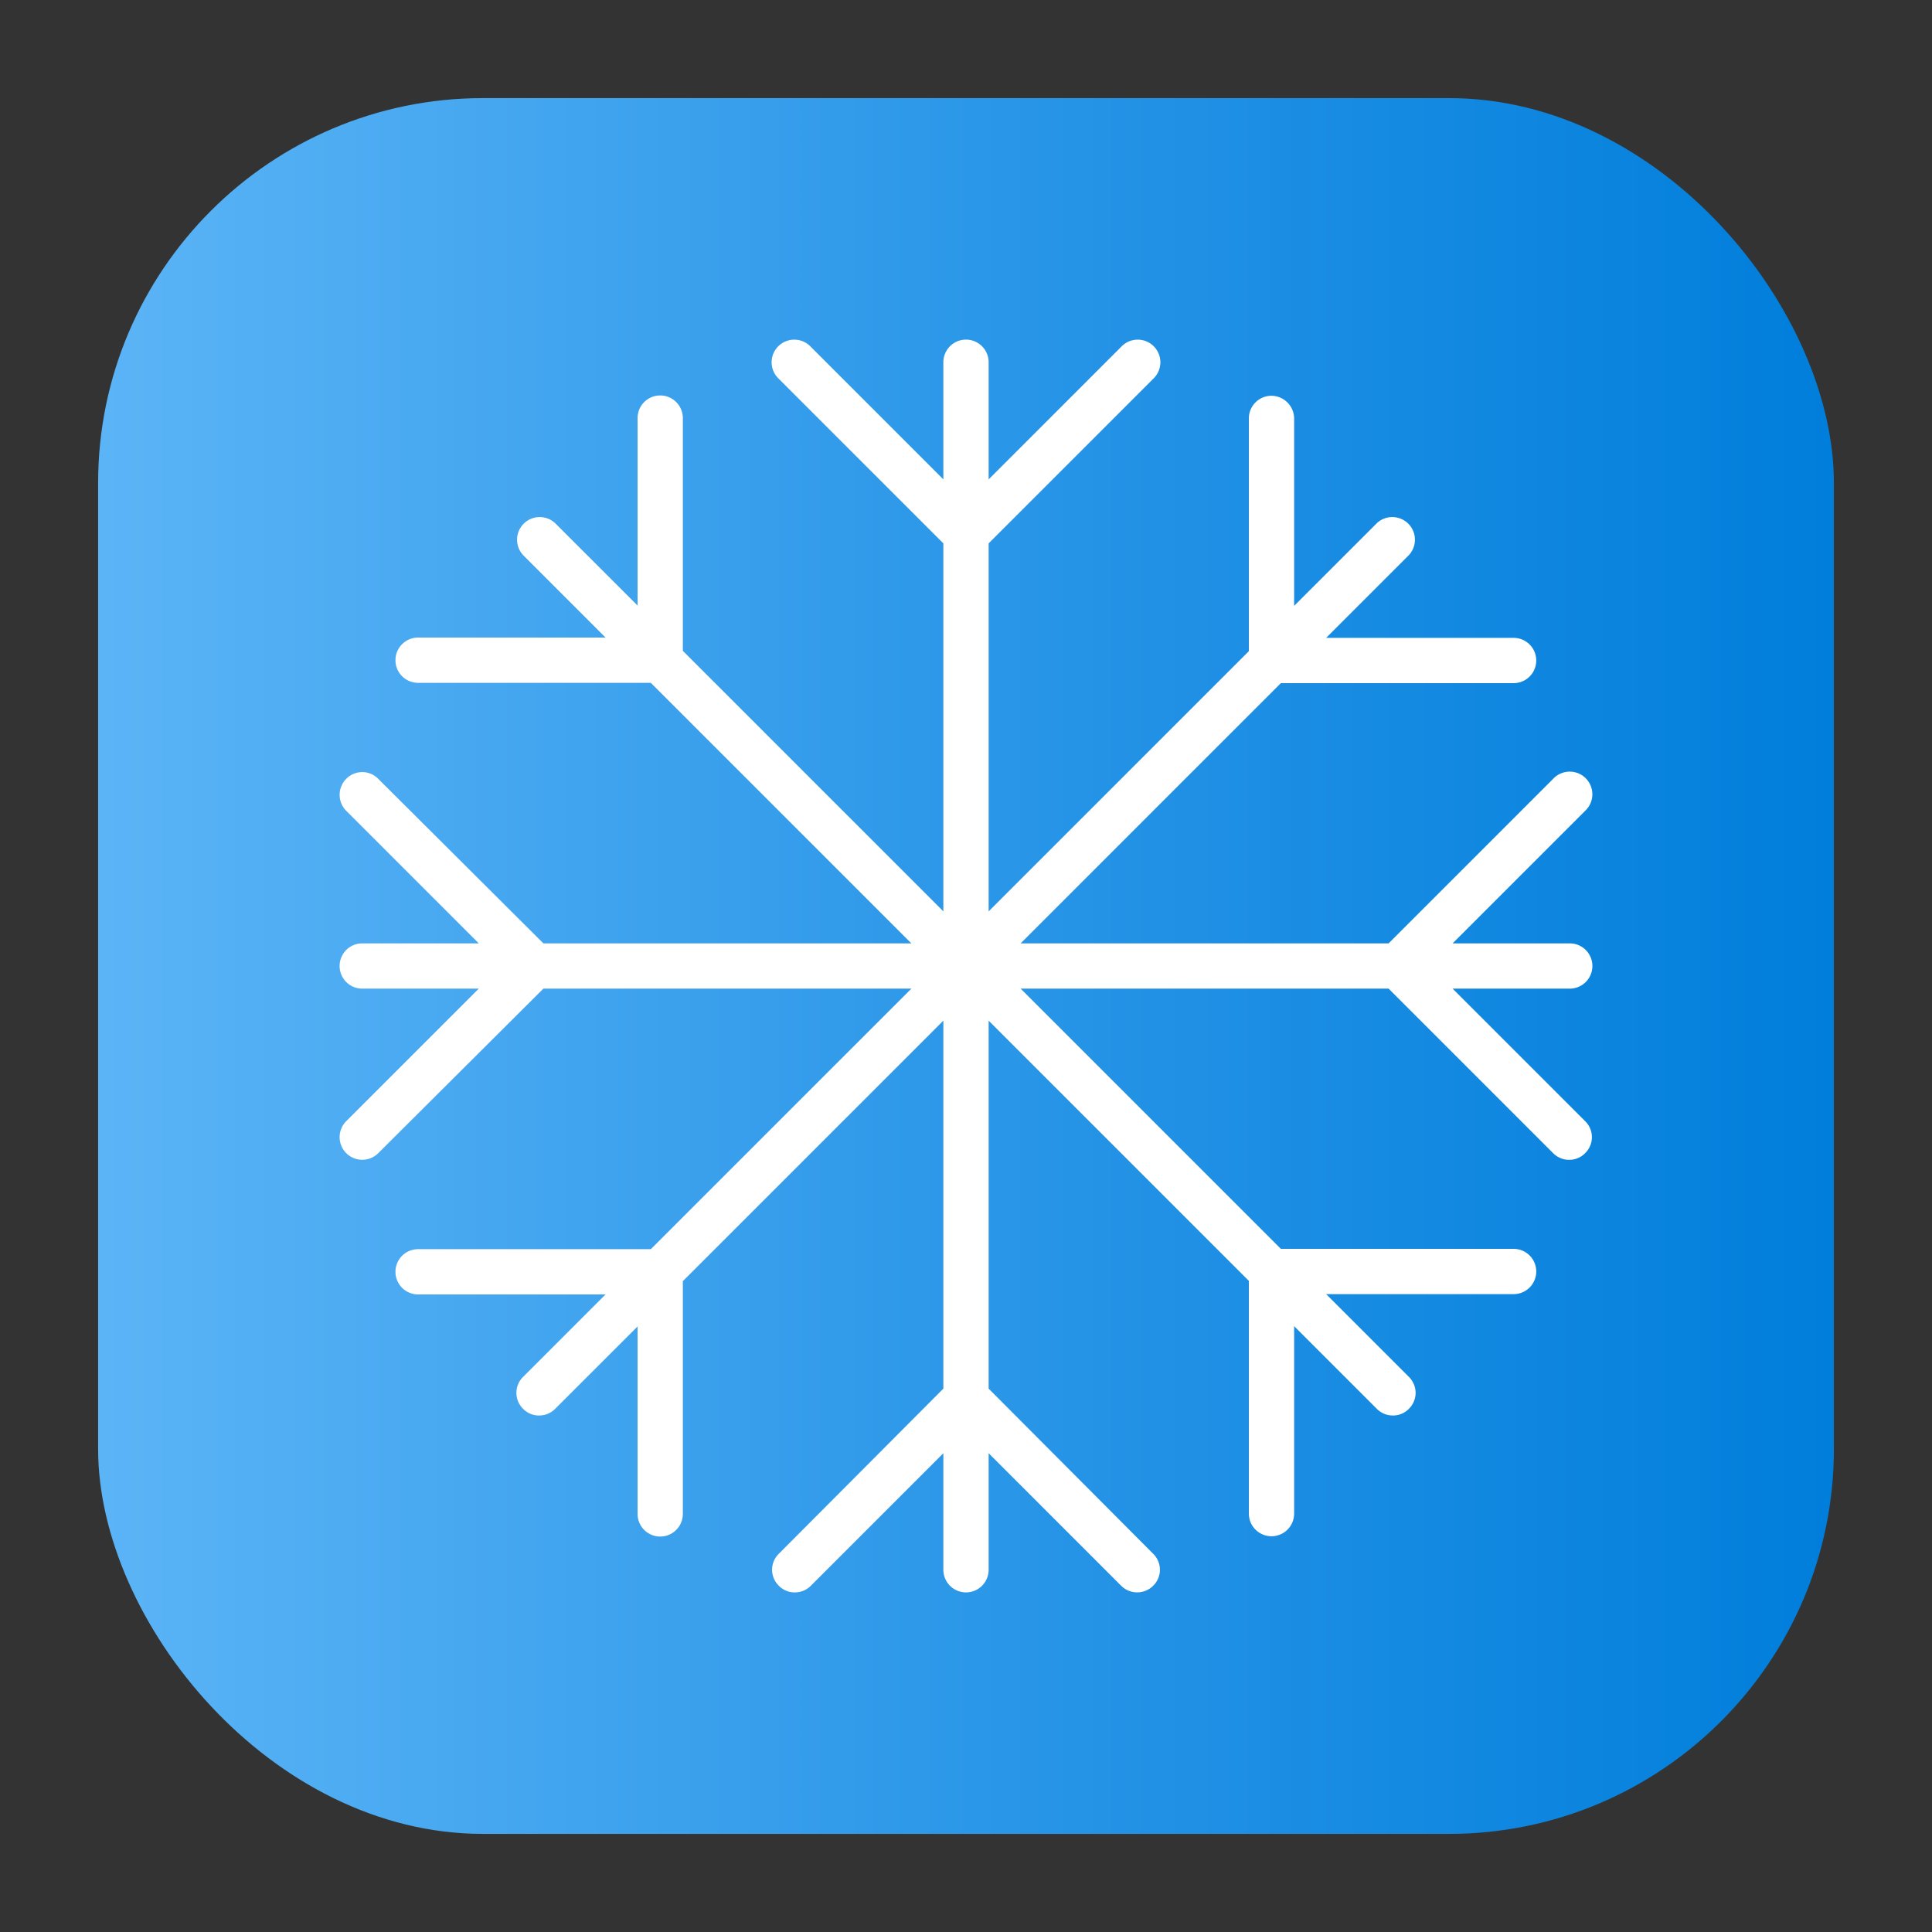 <svg height="512" viewBox="0 0 64 64" width="512" xmlns="http://www.w3.org/2000/svg" xmlns:xlink="http://www.w3.org/1999/xlink"><rect x="0" y="0" width="64" height="64" fill="#333333" stroke="none"/><linearGradient id="linear-gradient" gradientUnits="userSpaceOnUse" x1="3.25" x2="60.75" y1="32" y2="32"><stop offset="0" stop-color="#5bb4f6"/><stop offset=".61" stop-color="#2191e5"/><stop offset="1" stop-color="#007edb"/></linearGradient><g id="Layer_14" data-name="Layer 14"><rect fill="url(#linear-gradient)" height="57.5" rx="12.75" width="57.5" x="3.25" y="3.25"/><path d="m48.12 32.75h3.88a.75.75 0 0 0 0-1.5h-3.88l4.39-4.39a.75.75 0 1 0 -1.06-1.06l-5.45 5.45h-12.19l8.62-8.62h7.71a.75.75 0 0 0 0-1.5h-6.21l2.74-2.74a.75.75 0 0 0 -1.06-1.06l-2.74 2.74v-6.21a.76.76 0 0 0 -.75-.75.75.75 0 0 0 -.75.75v7.71l-8.62 8.62v-12.19l5.45-5.45a.75.75 0 1 0 -1.06-1.06l-4.39 4.39v-3.88a.75.75 0 0 0 -1.5 0v3.88l-4.39-4.39a.75.75 0 1 0 -1.06 1.06l5.45 5.45v12.19l-8.63-8.63v-7.71a.75.75 0 1 0 -1.5 0v6.21l-2.73-2.73a.75.75 0 0 0 -1.06 1.06l2.73 2.73h-6.21a.75.75 0 1 0 0 1.5h7.71l8.63 8.63h-12.19l-5.47-5.45a.74.74 0 0 0 -1.06 0 .75.75 0 0 0 0 1.06l4.39 4.39h-3.86a.75.75 0 0 0 0 1.5h3.86l-4.39 4.39a.75.75 0 0 0 0 1.06.75.75 0 0 0 1.06 0l5.47-5.45h12.19l-8.63 8.63h-7.71a.75.75 0 0 0 0 1.5h6.21l-2.73 2.73a.74.74 0 0 0 0 1.06.73.73 0 0 0 .53.22.74.74 0 0 0 .53-.22l2.73-2.73v6.21a.75.75 0 0 0 1.5 0v-7.71l8.63-8.63v12.19l-5.45 5.47a.74.74 0 0 0 0 1.06.73.73 0 0 0 .53.22.74.74 0 0 0 .53-.22l4.39-4.39v3.86a.75.75 0 0 0 1.5 0v-3.86l4.39 4.39a.75.75 0 0 0 1.06 0 .74.74 0 0 0 0-1.06l-5.45-5.47v-12.19l8.62 8.62v7.71a.75.75 0 0 0 1.5 0v-6.21l2.74 2.74a.74.74 0 0 0 .53.22.73.73 0 0 0 .53-.22.74.74 0 0 0 0-1.06l-2.74-2.74h6.21a.75.75 0 0 0 0-1.5h-7.71l-8.62-8.62h12.19l5.45 5.45a.74.74 0 0 0 .53.22.73.73 0 0 0 .53-.22.74.74 0 0 0 0-1.06z" fill="#fff"/></g></svg>